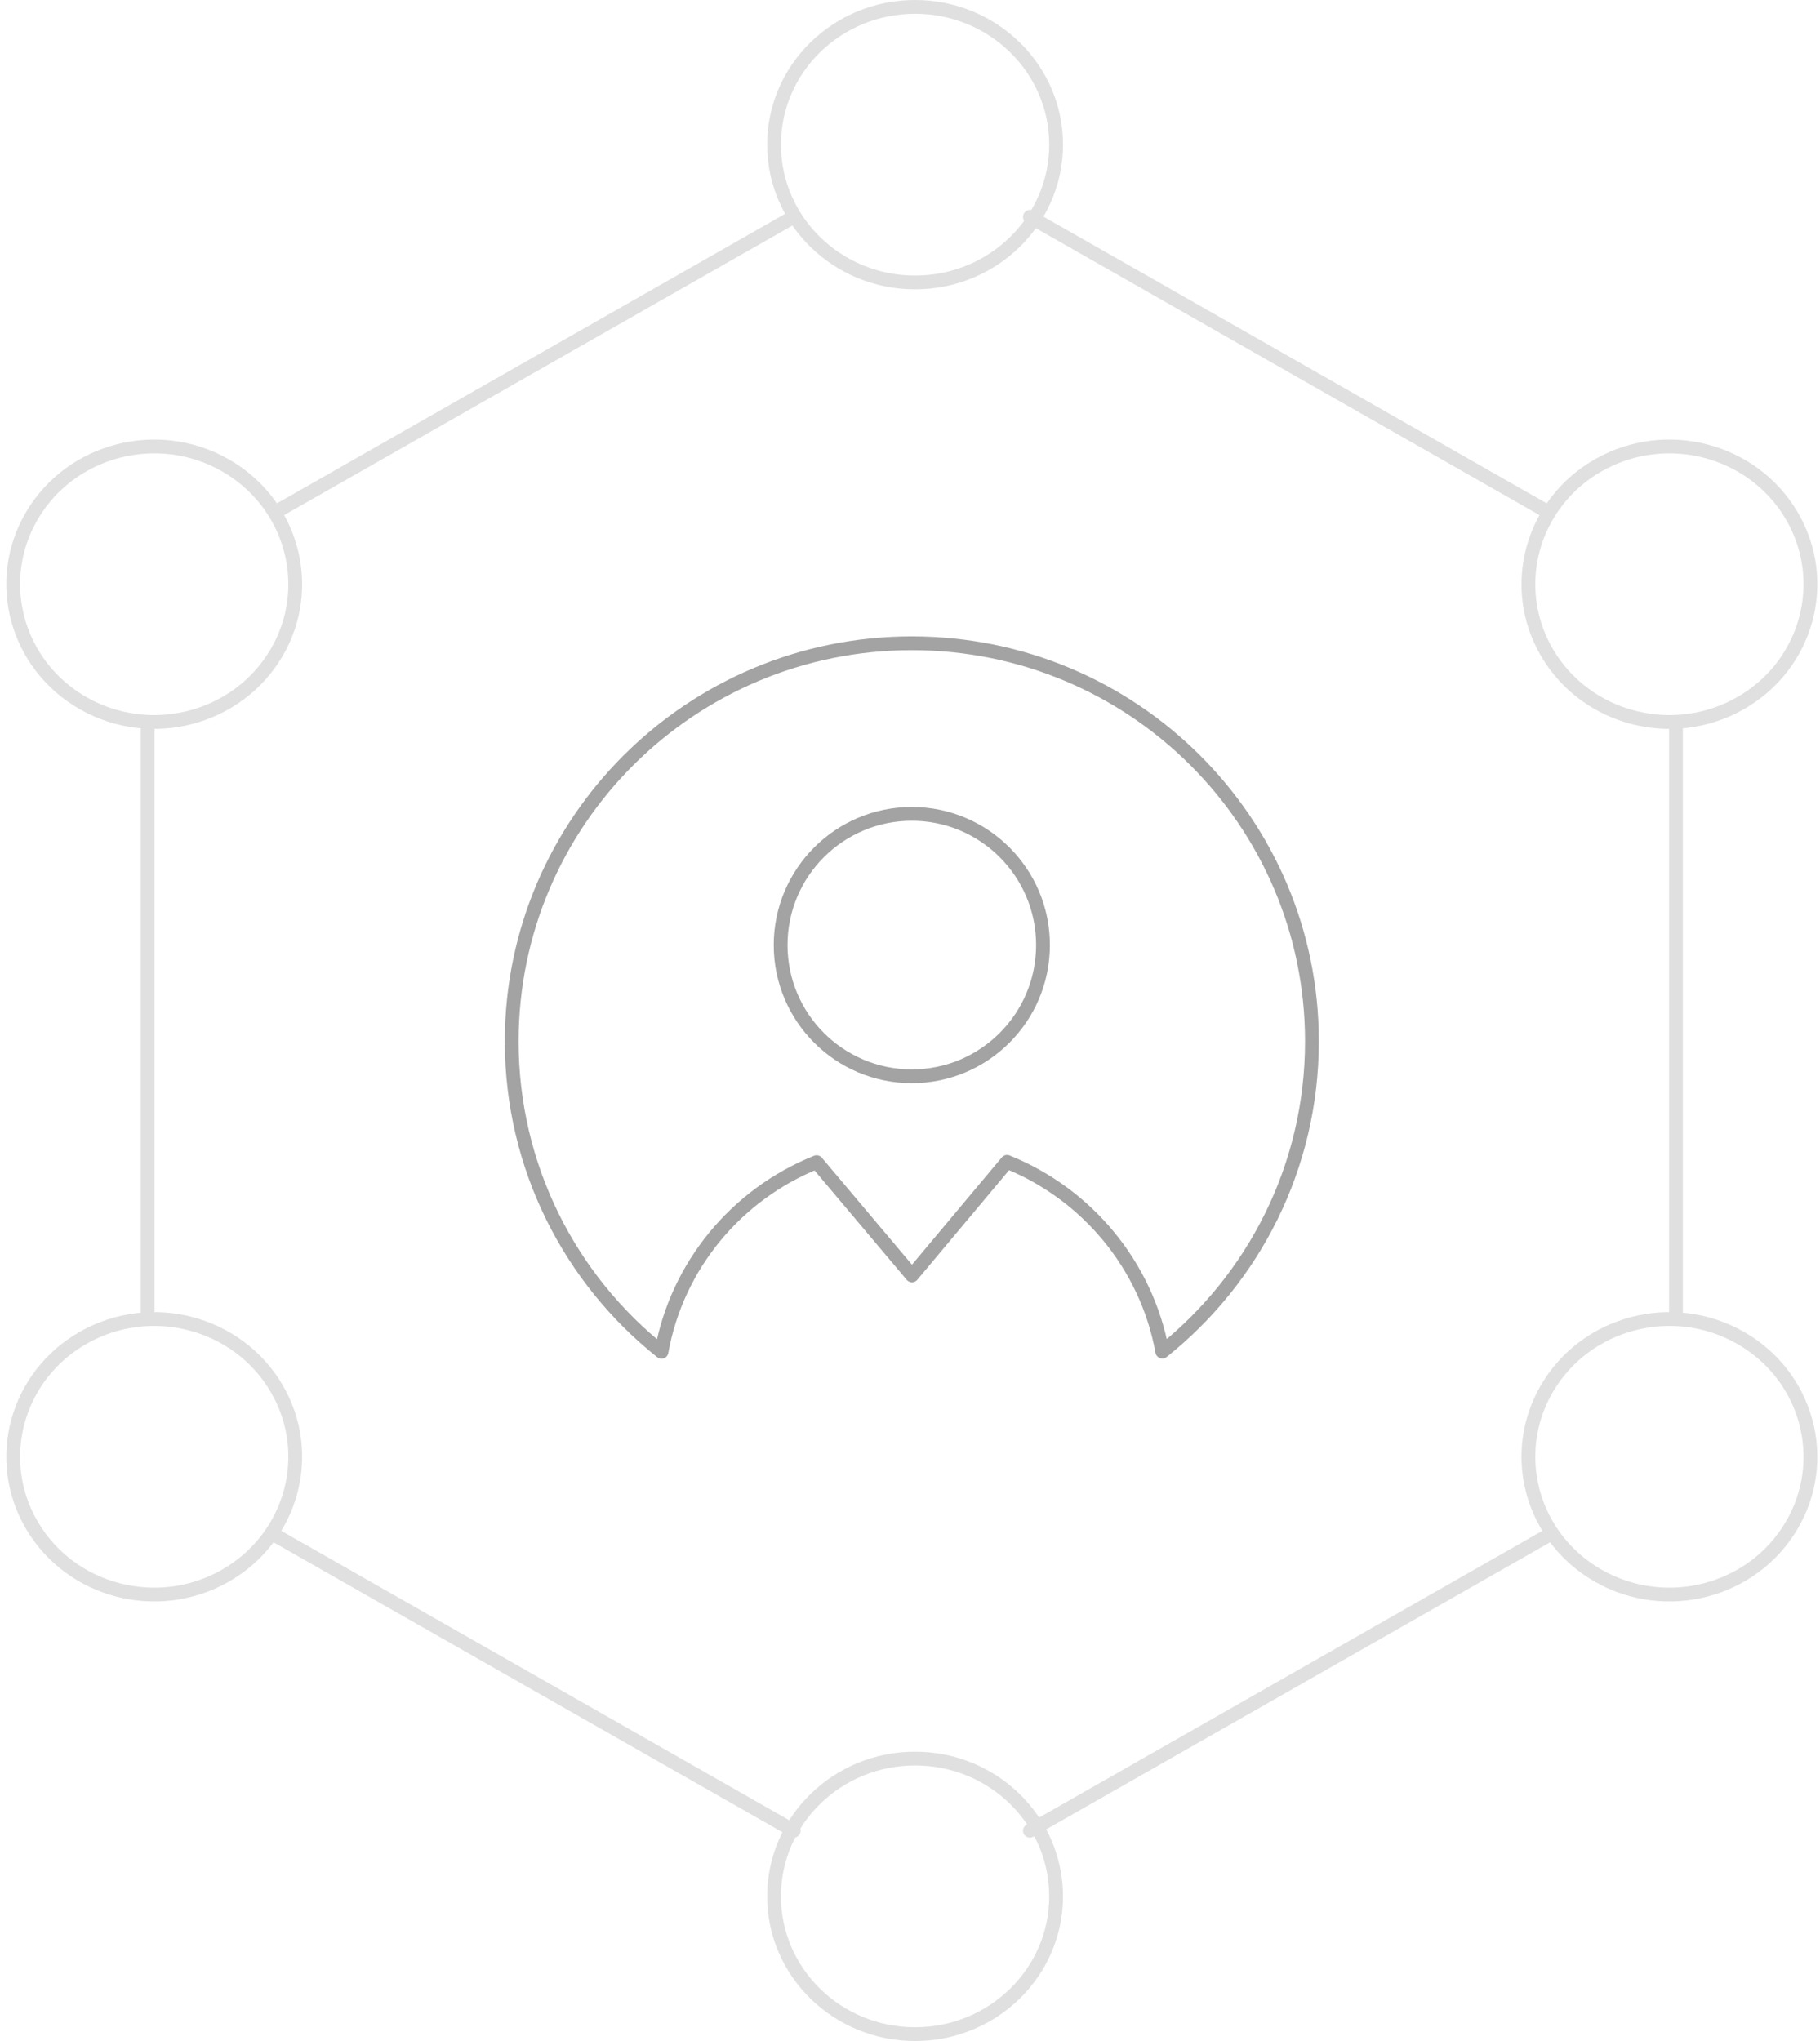 <svg width="264" height="296" viewBox="0 0 264 296" fill="none" xmlns="http://www.w3.org/2000/svg">
<g opacity="0.4">
<path fill-rule="evenodd" clip-rule="evenodd" d="M132.265 93.291C100.202 93.291 74.227 119.13 74.227 151.02C74.227 169.239 82.7 185.495 95.953 196.048C98.208 183.487 106.868 173.188 118.449 168.546L132.289 184.964L146.079 168.5C157.663 173.165 166.32 183.487 168.598 196.025C181.831 185.472 190.304 169.239 190.304 151.02C190.304 119.13 164.326 93.291 132.265 93.291Z" stroke="#1A1A1A" stroke-width="2" stroke-linecap="round" stroke-linejoin="round"/>
<path fill-rule="evenodd" clip-rule="evenodd" d="M151.293 137.058C151.293 126.548 142.773 118.029 132.264 118.029C121.751 118.029 113.234 126.548 113.234 137.058C113.234 147.568 121.751 156.088 132.264 156.088C142.773 156.088 151.293 147.568 151.293 137.058Z" stroke="#1A1A1A" stroke-width="2" stroke-linecap="round" stroke-linejoin="round"/>
<path d="M39.973 222.689L115.138 265.505" stroke="#B2B2B2" stroke-width="2" stroke-linecap="round" stroke-linejoin="round"/>
<path d="M21.419 104.709V191.292" stroke="#B2B2B2" stroke-width="2" stroke-linecap="round" stroke-linejoin="round"/>
<path d="M243.107 104.709V191.292" stroke="#B2B2B2" stroke-width="2" stroke-linecap="round" stroke-linejoin="round"/>
<path d="M115.138 31.447L39.973 74.262" stroke="#B2B2B2" stroke-width="2" stroke-linecap="round" stroke-linejoin="round"/>
<path d="M224.556 74.262L149.391 31.447" stroke="#B2B2B2" stroke-width="2" stroke-linecap="round" stroke-linejoin="round"/>
<path d="M149.391 265.505L224.556 222.689" stroke="#B2B2B2" stroke-width="2" stroke-linecap="round" stroke-linejoin="round"/>
<path fill-rule="evenodd" clip-rule="evenodd" d="M153.194 20.979C153.194 9.944 144.034 1 132.738 1C121.438 1 112.281 9.944 112.281 20.979C112.281 32.014 121.438 40.961 132.738 40.961C144.034 40.961 153.194 32.014 153.194 20.979Z" stroke="#B2B2B2" stroke-width="2" stroke-linecap="round" stroke-linejoin="round"/>
<path fill-rule="evenodd" clip-rule="evenodd" d="M32.598 67.427C22.814 61.911 10.305 65.185 4.658 74.739C-0.992 84.295 2.363 96.513 12.147 102.029C21.924 107.545 34.437 104.271 40.084 94.718C45.731 85.161 42.379 72.943 32.598 67.427Z" stroke="#B2B2B2" stroke-width="2" stroke-linecap="round" stroke-linejoin="round"/>
<path fill-rule="evenodd" clip-rule="evenodd" d="M12.146 193.97C2.362 199.486 -0.99 211.705 4.657 221.258C10.304 230.815 22.816 234.089 32.597 228.573C42.377 223.054 45.732 210.838 40.082 201.282C34.435 191.728 21.926 188.454 12.146 193.97Z" stroke="#B2B2B2" stroke-width="2" stroke-linecap="round" stroke-linejoin="round"/>
<path fill-rule="evenodd" clip-rule="evenodd" d="M112.281 275.02C112.281 286.055 121.443 295 132.738 295C144.038 295 153.194 286.055 153.194 275.02C153.194 263.985 144.038 255.039 132.738 255.039C121.443 255.039 112.281 263.985 112.281 275.02Z" stroke="#B2B2B2" stroke-width="2" stroke-linecap="round" stroke-linejoin="round"/>
<path fill-rule="evenodd" clip-rule="evenodd" d="M231.929 228.573C241.713 234.089 254.219 230.815 259.869 221.258C265.516 211.705 262.164 199.486 252.38 193.97C242.6 188.454 230.091 191.728 224.441 201.282C218.797 210.838 222.146 223.054 231.929 228.573Z" stroke="#B2B2B2" stroke-width="2" stroke-linecap="round" stroke-linejoin="round"/>
<path fill-rule="evenodd" clip-rule="evenodd" d="M252.382 102.029C262.165 96.513 265.514 84.295 259.87 74.739C254.22 65.185 241.711 61.911 231.931 67.427C222.147 72.943 218.795 85.161 224.442 94.718C230.092 104.271 242.598 107.545 252.382 102.029Z" stroke="#B2B2B2" stroke-width="2" stroke-linecap="round" stroke-linejoin="round"/>
</g>
</svg>
